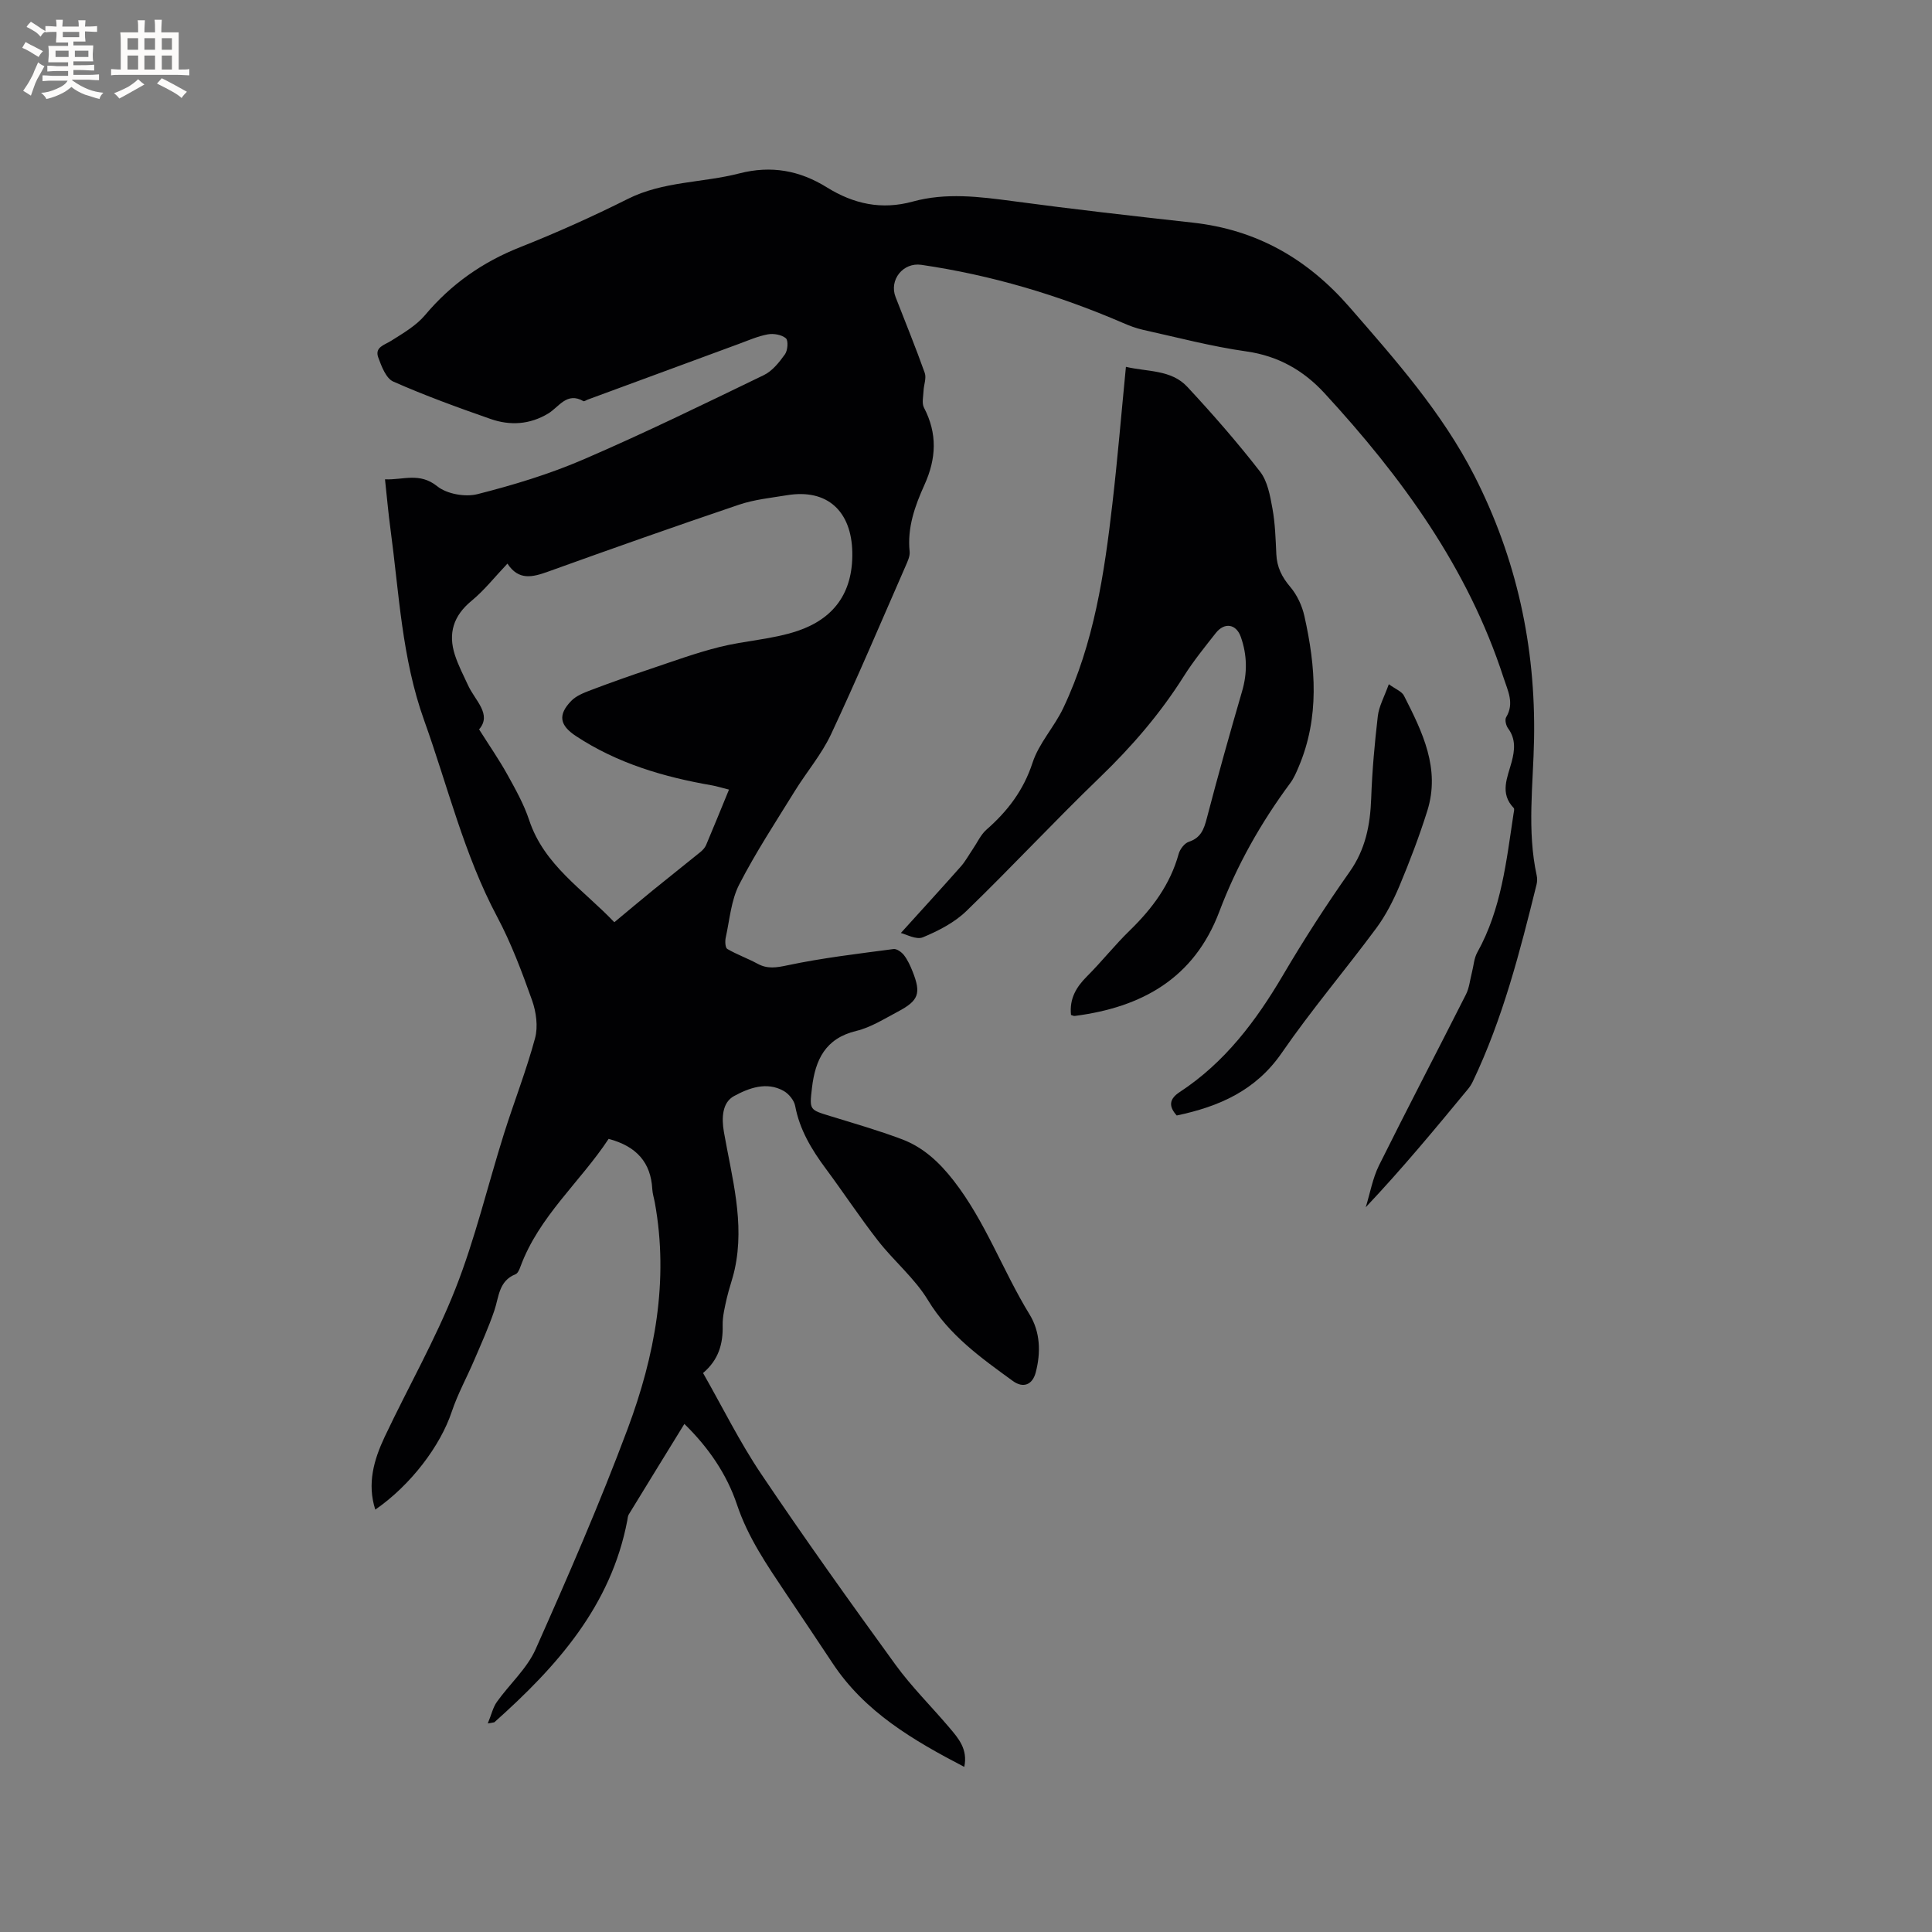 <svg enable-background="new 0 0 400 400" viewBox="0 0 400 400" xmlns="http://www.w3.org/2000/svg"><rect x="0" y="0" width="400" height="400" fill="#808080" stroke="none"/><g fill="#010103"><path d="m126.01 235.79c-5.88 8.93-14.44 16.05-18.27 26.49-.21.57-.54 1.36-1.01 1.54-3.49 1.39-3.42 4.69-4.39 7.54-1.18 3.47-2.7 6.83-4.14 10.2-1.53 3.59-3.44 7.04-4.67 10.72-2.34 7.04-8.46 15.18-15.83 20.27-1.73-5.37-.29-10.33 1.94-15.06 4.83-10.23 10.5-20.13 14.64-30.63 4.1-10.39 6.68-21.37 10.04-32.06 2.09-6.64 4.65-13.15 6.46-19.86.65-2.41.23-5.44-.63-7.86-2.09-5.87-4.29-11.76-7.21-17.25-6.88-12.92-10.24-27.08-15.13-40.7-4.62-12.88-5.18-26.33-6.97-39.62-.44-3.24-.72-6.5-1.13-10.27 3.78.16 7.15-1.51 10.82 1.44 1.99 1.6 5.78 2.27 8.32 1.63 7.44-1.89 14.88-4.14 21.93-7.18 12.62-5.44 24.99-11.48 37.37-17.47 1.76-.85 3.19-2.66 4.37-4.31.58-.81.72-2.87.18-3.32-.88-.74-2.55-1.03-3.76-.8-2.06.38-4.03 1.26-6.02 1.99-10.43 3.83-20.84 7.68-31.26 11.52-.3.11-.7.41-.87.31-3.44-1.97-5.05 1.21-7.28 2.56-3.81 2.3-7.89 2.55-11.95 1.13-6.79-2.37-13.57-4.84-20.14-7.74-1.49-.66-2.43-3.14-3.1-4.97-.79-2.17 1.26-2.58 2.68-3.48 2.48-1.57 5.17-3.13 7.02-5.33 5.39-6.41 11.88-10.96 19.66-14.04 7.57-3 15.03-6.35 22.31-10 7.34-3.68 15.46-3.31 23.09-5.28 6.61-1.7 12.5-.6 18.11 2.89 5.54 3.44 11.32 4.72 17.79 2.94 6.88-1.89 13.82-1.01 20.79-.08 12.38 1.67 24.81 3.07 37.23 4.45 13.18 1.47 23.67 7.46 32.39 17.47 9.56 10.98 19.18 21.84 25.85 34.89 8.74 17.13 12.72 35.36 12.37 54.59-.17 9.41-1.49 18.85.55 28.22.13.6.11 1.29-.04 1.89-3.43 13.88-6.98 27.72-13.17 40.71-.27.57-.61 1.12-1.01 1.6-6.81 8.25-13.63 16.49-21.18 24.48.9-2.9 1.42-5.98 2.75-8.67 5.89-11.85 12.03-23.58 18-35.39.69-1.36.83-2.99 1.22-4.49.37-1.41.44-2.99 1.13-4.22 4.98-8.93 6.01-18.86 7.5-28.69.06-.4.23-1 .04-1.2-2.96-3.07-1.29-6.32-.43-9.54.64-2.4.9-4.74-.74-6.95-.43-.58-.71-1.78-.4-2.3 1.75-2.91.34-5.48-.53-8.17-7.38-22.78-21.11-41.58-37.08-58.93-4.32-4.69-9.55-7.7-16.15-8.64-7.22-1.02-14.31-2.9-21.45-4.48-1.43-.32-2.83-.86-4.19-1.45-13.38-5.77-27.25-9.89-41.68-12-3.79-.55-6.71 3.13-5.33 6.67 2.03 5.23 4.16 10.42 6.04 15.71.38 1.07-.2 2.46-.25 3.71-.05 1.17-.39 2.56.09 3.48 2.8 5.37 2.57 10.53.09 16-1.95 4.31-3.58 8.83-3.06 13.8.1.96-.43 2.05-.84 3-5.1 11.64-10.05 23.34-15.44 34.84-1.96 4.17-5.06 7.79-7.5 11.75-3.94 6.38-8.08 12.67-11.5 19.33-1.69 3.29-1.98 7.31-2.8 11.02-.16.75-.1 2.08.33 2.33 2 1.17 4.22 1.95 6.26 3.06 2.09 1.13 3.9.81 6.23.32 7.23-1.53 14.6-2.39 21.93-3.36.67-.09 1.69.65 2.17 1.28.76.99 1.3 2.18 1.77 3.36 1.8 4.53 1.29 6.03-3.03 8.31-2.8 1.48-5.6 3.27-8.62 4-6.42 1.54-8.5 5.99-9.18 11.79-.53 4.58-.55 4.52 3.81 5.85 4.95 1.52 9.94 2.96 14.79 4.78 4.44 1.67 7.77 4.77 10.74 8.59 6.6 8.49 10.16 18.64 15.71 27.69 2.21 3.6 2.37 7.85 1.27 12.03-.67 2.53-2.57 3.32-4.74 1.74-6.59-4.79-13.15-9.44-17.56-16.72-2.74-4.53-7.05-8.09-10.35-12.32-3.77-4.84-7.15-9.98-10.81-14.91-2.93-3.95-5.41-8.04-6.34-12.99-.22-1.16-1.31-2.5-2.37-3.1-3.56-2.01-7.26-.58-10.27 1.05-2.46 1.32-2.63 4.49-2.11 7.46 1.64 9.38 4.35 18.71 2.24 28.38-.44 2.04-1.19 4.01-1.65 6.04-.41 1.84-.89 3.73-.85 5.59.09 3.81-.81 7.12-4.06 9.88 4 7.01 7.56 14.25 12.02 20.88 8.99 13.36 18.36 26.48 27.82 39.51 3.35 4.61 7.46 8.66 11.15 13.02 1.89 2.22 3.87 4.48 3.09 8.14-10.6-5.53-20.59-11.36-27.27-21.48-3.21-4.87-6.48-9.69-9.72-14.54-3.87-5.8-7.79-11.48-10.06-18.27-2.12-6.33-5.93-11.88-10.9-16.72-3.9 6.34-7.72 12.53-11.51 18.74-.21.34-.22.81-.3 1.22-3.37 17.75-14.63 30.3-27.51 41.79-.07.06-.2.04-1.38.26.77-1.87 1.08-3.34 1.89-4.47 2.62-3.68 6.22-6.87 8.01-10.89 6.71-15.07 13.3-30.22 19.07-45.67 5.6-15.01 8.55-30.61 5.62-46.78-.17-.94-.48-1.86-.53-2.81-.3-5.49-3.22-8.86-9.04-10.41zm24.92-72.31c-1.71-.43-2.61-.72-3.53-.88-9.99-1.73-19.58-4.55-28.16-10.21-3.33-2.2-3.81-4.34-.98-7.27 1.03-1.07 2.63-1.69 4.07-2.24 4.04-1.53 8.12-2.98 12.22-4.35 4.79-1.61 9.55-3.36 14.44-4.58 5.31-1.33 10.94-1.58 16.09-3.31 7.48-2.51 11.53-7.83 11.38-16.27-.15-8.5-5.15-13.23-13.52-11.84-3.34.55-6.78.89-9.96 1.97-13.22 4.47-26.38 9.12-39.51 13.85-3.21 1.15-6.08 1.9-8.41-1.66-2.59 2.72-4.77 5.51-7.44 7.71-3.75 3.09-4.88 6.73-3.44 11.2.71 2.18 1.78 4.24 2.75 6.33 1.47 3.17 4.96 5.96 2.26 9.08 2.16 3.42 4.16 6.3 5.85 9.35s3.43 6.15 4.52 9.44c3.1 9.34 11.14 14.32 17.63 21.14 2.83-2.35 5.41-4.53 8.03-6.66 3.24-2.64 6.53-5.22 9.77-7.86.48-.39.95-.89 1.19-1.44 1.56-3.67 3.05-7.38 4.75-11.5z"/><path d="m221.74 210.14c-.35-3.38 1.08-5.77 3.3-7.99 3.07-3.07 5.78-6.51 8.89-9.53 4.63-4.51 8.35-9.49 10.1-15.83.27-.98 1.2-2.2 2.09-2.5 2.52-.83 3.15-2.61 3.75-4.92 2.29-8.78 4.75-17.53 7.29-26.25 1.12-3.82 1.04-7.53-.25-11.22-.95-2.73-3.39-3.13-5.2-.83-2.29 2.91-4.64 5.81-6.61 8.93-4.89 7.76-10.79 14.59-17.4 20.96-9.38 9.04-18.26 18.6-27.62 27.66-2.47 2.39-5.79 4.1-9.01 5.44-1.37.57-3.47-.64-4.56-.89 4.32-4.78 8.4-9.23 12.4-13.75.96-1.08 1.66-2.39 2.48-3.59.94-1.37 1.65-3.01 2.86-4.07 4.37-3.83 7.66-8.13 9.53-13.85 1.31-4.03 4.5-7.4 6.35-11.3 6.37-13.4 8.52-27.87 10.19-42.41 1.07-9.25 1.84-18.53 2.79-28.25 4.49 1.05 9.37.56 12.69 4.12 5.26 5.65 10.35 11.48 15.08 17.57 1.56 2 2.08 4.99 2.56 7.61.57 3.11.66 6.32.81 9.49.12 2.66 1.14 4.73 2.89 6.78 1.41 1.66 2.44 3.89 2.92 6.03 2.35 10.48 3.17 20.96-1.18 31.21-.49 1.16-1 2.36-1.74 3.36-6.09 8.22-11.08 17.05-14.69 26.61-5.23 13.85-16.05 19.82-29.93 21.61-.22.04-.42-.1-.78-.2z"/><path d="m287.54 141.66c1.41 1.03 2.69 1.49 3.14 2.38 3.81 7.49 7.58 15.1 4.82 23.86-1.65 5.24-3.61 10.39-5.73 15.46-1.29 3.07-2.85 6.13-4.82 8.8-6.43 8.68-13.45 16.94-19.57 25.82-5.39 7.82-12.97 11.12-21.75 12.97-1.7-1.88-1.59-3.41.61-4.85 9.35-6.12 15.82-14.74 21.41-24.24 4.29-7.29 8.89-14.43 13.77-21.35 3.3-4.68 4.27-9.71 4.47-15.21.2-5.69.71-11.37 1.37-17.02.23-2.03 1.32-3.96 2.28-6.62z"/></g><path d="m6.8 9.5c.6.3 1.3.7 2.1 1.1-.4.4-.7.8-.9 1.2-.7-.4-1.3-.8-1.8-1.1s-1.1-.6-1.6-.8c.2-.4.5-.8.7-1.2.4.2.8.5 1.5.8zm.9 6.9c-.3.6-.5 1.1-.7 1.7s-.4 1.1-.6 1.7c-.6-.4-1.1-.7-1.6-1 .7-1 1.2-1.8 1.5-2.4.3-.5.6-1.1.8-1.7.3-.6.5-1.2.8-1.8.3.3.8.6 1.3.8-.7 1.3-1.2 2.2-1.5 2.7zm.1-11c.4.3 1 .7 1.7 1.1-.5.2-.8.6-1.1 1.1-.5-.6-1-1-1.4-1.2s-.9-.6-1.5-.8c.2-.4.5-.7.9-1.1.5.3.9.6 1.4.9zm10.5 13.1c1 .4 2 .6 3.1.7-.4.4-.7.8-.8 1.3-.9-.2-1.9-.6-3-.9-1-.4-2-.9-2.8-1.6-.5.4-1.1.9-1.9 1.3s-1.9.9-3.3 1.2c-.1-.3-.5-.8-1.1-1.3 1 0 2.1-.3 3.2-.8 1.2-.5 1.9-1 2.3-1.7h-3.2c-.4 0-1 0-2 .1v-1.2c1 0 1.7.1 2 .1h3.3v-1h-2.3c-.2 0-.9 0-2 .1v-1.2c1.2 0 1.9.1 2 .1h2.3v-.8h-4.1c0-.7.1-1.2.1-1.6 0-.5 0-1.1-.1-1.8h4.1v-.7h-2.5c0-.6.1-1.1.1-1.6v-.6h-.5c-.4 0-1 0-1.8.1v-1.3c1.2 0 1.9.1 2.1.1h.2c0-.3 0-.8-.1-1.4h1.4c0 .6-.1 1-.1 1.4h3.4c0-.4 0-.8-.1-1.3h1.5c0 .4-.1.9-.1 1.3.7 0 1.5 0 2.5-.1v1.2c-1 0-1.8-.1-2.5-.1v.6c0 .3 0 .8.1 1.5h-2.5v.8h4.1c0 .7-.1 1.3-.1 1.8s0 1 .1 1.5h-4.1v.8h1.4c.8 0 1.8 0 2.9-.1v1.2c-1 0-1.9-.1-2.8-.1h-1.5v1h3.2c.3 0 1 0 2.1-.1v1.2c-1.1 0-1.8-.1-2.1-.1h-3.4l-.1.1c1.4 1 2.4 1.5 3.4 1.9zm-4.1-6.7v-1.3h-2.7v1.3zm2.2-4.1v-1.1h-3.4v1.1zm1.9 4.1v-1.3h-2.8v1.3z" fill="#fcfbfa"/><path d="m37 6.7v2.3 5.4c1 0 1.8 0 2.2-.1v1.3c-.6 0-1.5-.1-2.5-.1h-11.9c-.7 0-1.3 0-1.8.1v-1.3c.5 0 1.1.1 2 .1v-5.2c0-1 0-1.8-.1-2.5h3.7c0-1.3 0-2.1-.1-2.5h1.5c0 .4-.1 1.3-.1 2.5h2.2c0-1.2 0-2.1-.1-2.6h1.5c0 .4-.1 1.3-.1 2.6zm-12.3 13.7c-.3-.4-.7-.8-1.1-1.1 1.1-.4 2.1-.9 2.9-1.3.8-.5 1.5-1 2.1-1.6.4.4.9.8 1.3 1.1-2.5 1.4-4.2 2.4-5.2 2.9zm3.9-10.1v-2.4h-2.2v2.4zm0 4.1v-2.9h-2.2v2.9zm3.5-4.1v-2.4h-2.2v2.4zm0 4.1v-2.9h-2.2v2.9zm.4 2.9 1-1.1c.6.3 1.4.7 2.5 1.3s2 1.1 2.7 1.5c-.4.4-.8.8-1.1 1.3-.8-.8-2.5-1.7-5.1-3zm3.1-7v-2.4h-2.1v2.4zm0 4.1v-2.9h-2.1v2.9z" fill="#fcfbfa"/></svg>
